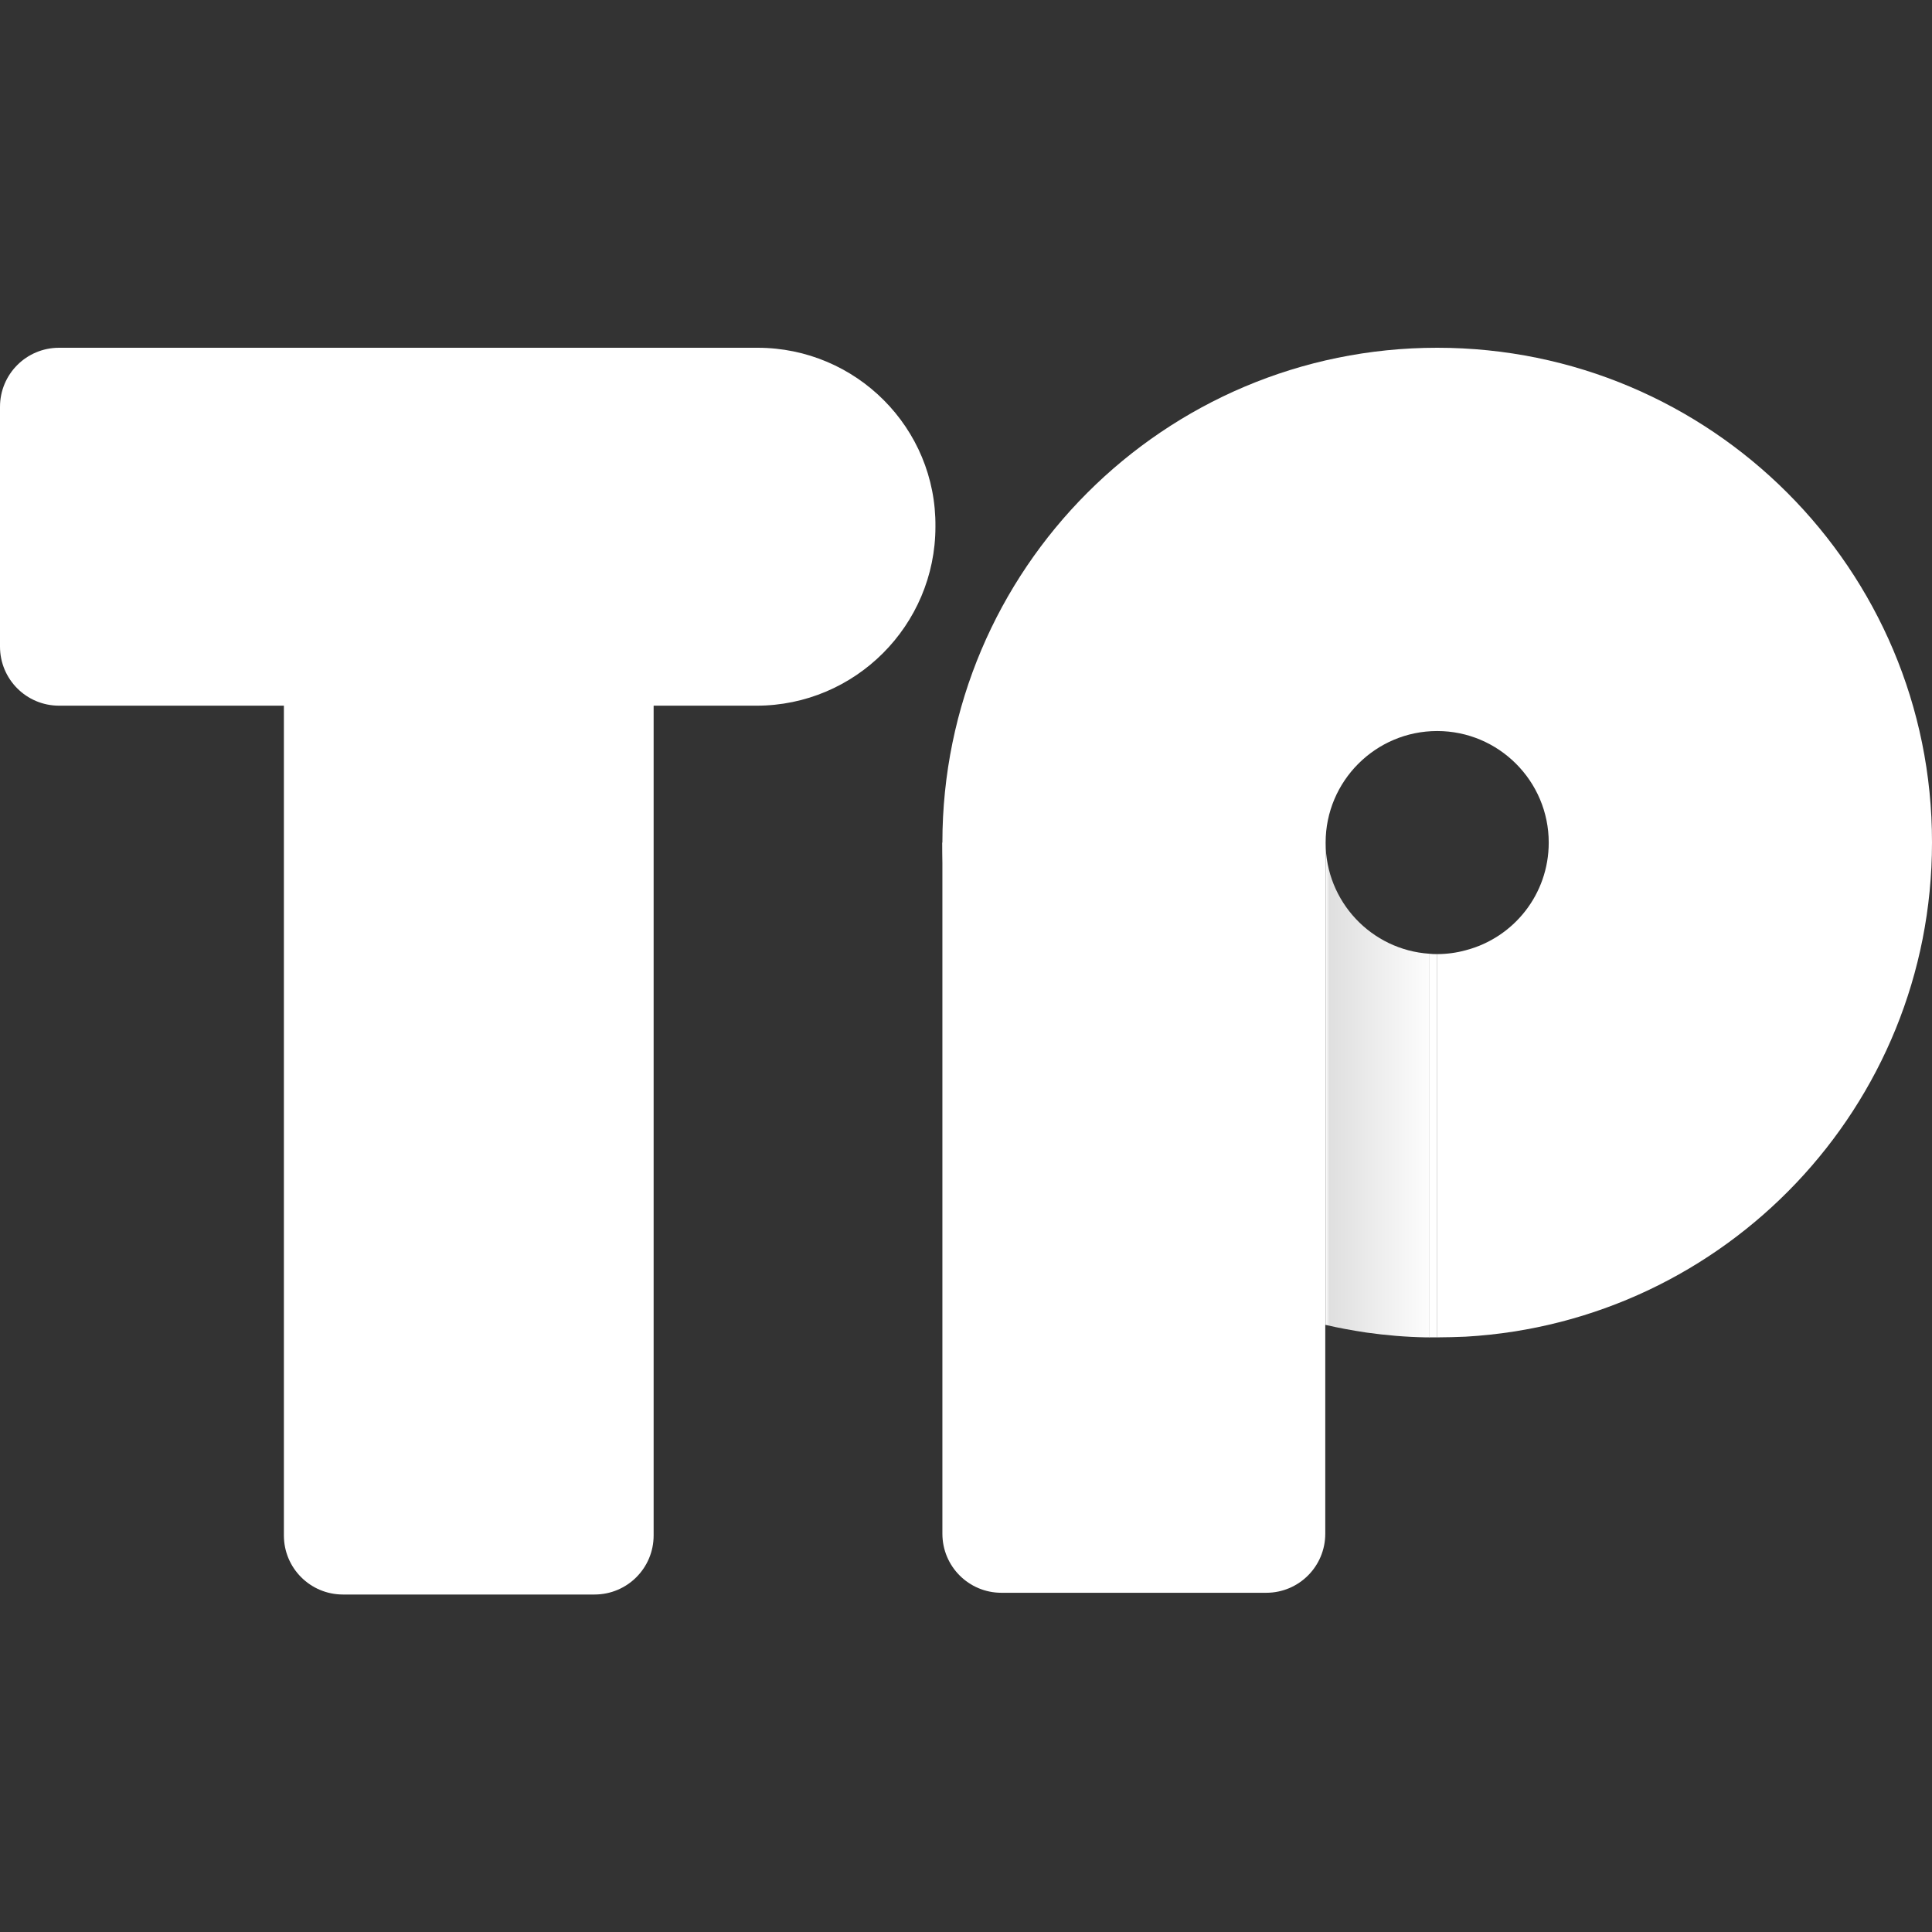 <svg width="50" height="50" viewBox="0 0 50 50" fill="none" xmlns="http://www.w3.org/2000/svg">
<rect x="0" y="0" width="50" height="50" fill="#333333" stroke="none"/>
<path d="M16.395 20.097H16.404C16.395 20.043 16.395 19.98 16.395 19.926V20.097Z" fill="#29AEFF"/>
<path d="M34.298 21.806H24.389V39.692C24.389 40.538 25.072 41.221 25.917 41.221H32.77C33.615 41.221 34.298 40.538 34.298 39.692V21.806Z" fill="white"/>
<path d="M19.604 9H19.271H1.529C0.683 9 0 9.683 0 10.529V16.734C0 17.579 0.683 18.263 1.529 18.263H5.692H7.347V20.097V39.737C7.347 40.583 8.031 41.266 8.876 41.266H15.386C16.232 41.266 16.916 40.583 16.916 39.737V20.097V19.926V18.263H18.57H19.245H19.577C22.131 18.263 24.209 16.185 24.209 13.631C24.235 11.077 22.158 9 19.604 9Z" fill="white"/>
<path d="M34.307 21.806V34.288C34.649 34.369 34.999 34.431 35.359 34.486C35.863 34.557 36.384 34.602 36.906 34.611C36.933 34.611 36.96 34.611 36.995 34.611V24.683C35.494 24.584 34.307 23.334 34.307 21.806Z" fill="url(#paint0_linear_4990_4088)"/>
<path d="M37.194 9C30.126 9 24.389 14.737 24.389 21.806C24.389 27.885 28.624 32.975 34.307 34.288V21.806C34.307 20.214 35.602 18.919 37.194 18.919C38.786 18.919 40.081 20.214 40.081 21.806C40.081 23.146 39.173 24.27 37.931 24.593C37.698 24.657 37.446 24.692 37.194 24.692V34.611C37.446 34.611 37.689 34.602 37.931 34.593C44.658 34.206 50 28.631 50 21.806C50.009 14.737 44.272 9 37.194 9Z" fill="white"/>
<path d="M37.195 34.611V24.692C37.123 24.692 37.06 24.692 36.988 24.683V34.611C37.06 34.611 37.132 34.611 37.195 34.611Z" fill="white"/>
<defs>
<linearGradient id="paint0_linear_4990_4088" x1="37.198" y1="28.21" x2="34.308" y2="28.21" gradientUnits="userSpaceOnUse">
<stop stop-color="white"/>
<stop offset="0.967" stop-color="#DFDFDF"/>
<stop offset="1" stop-color="white"/>
</linearGradient>
</defs>
</svg>
